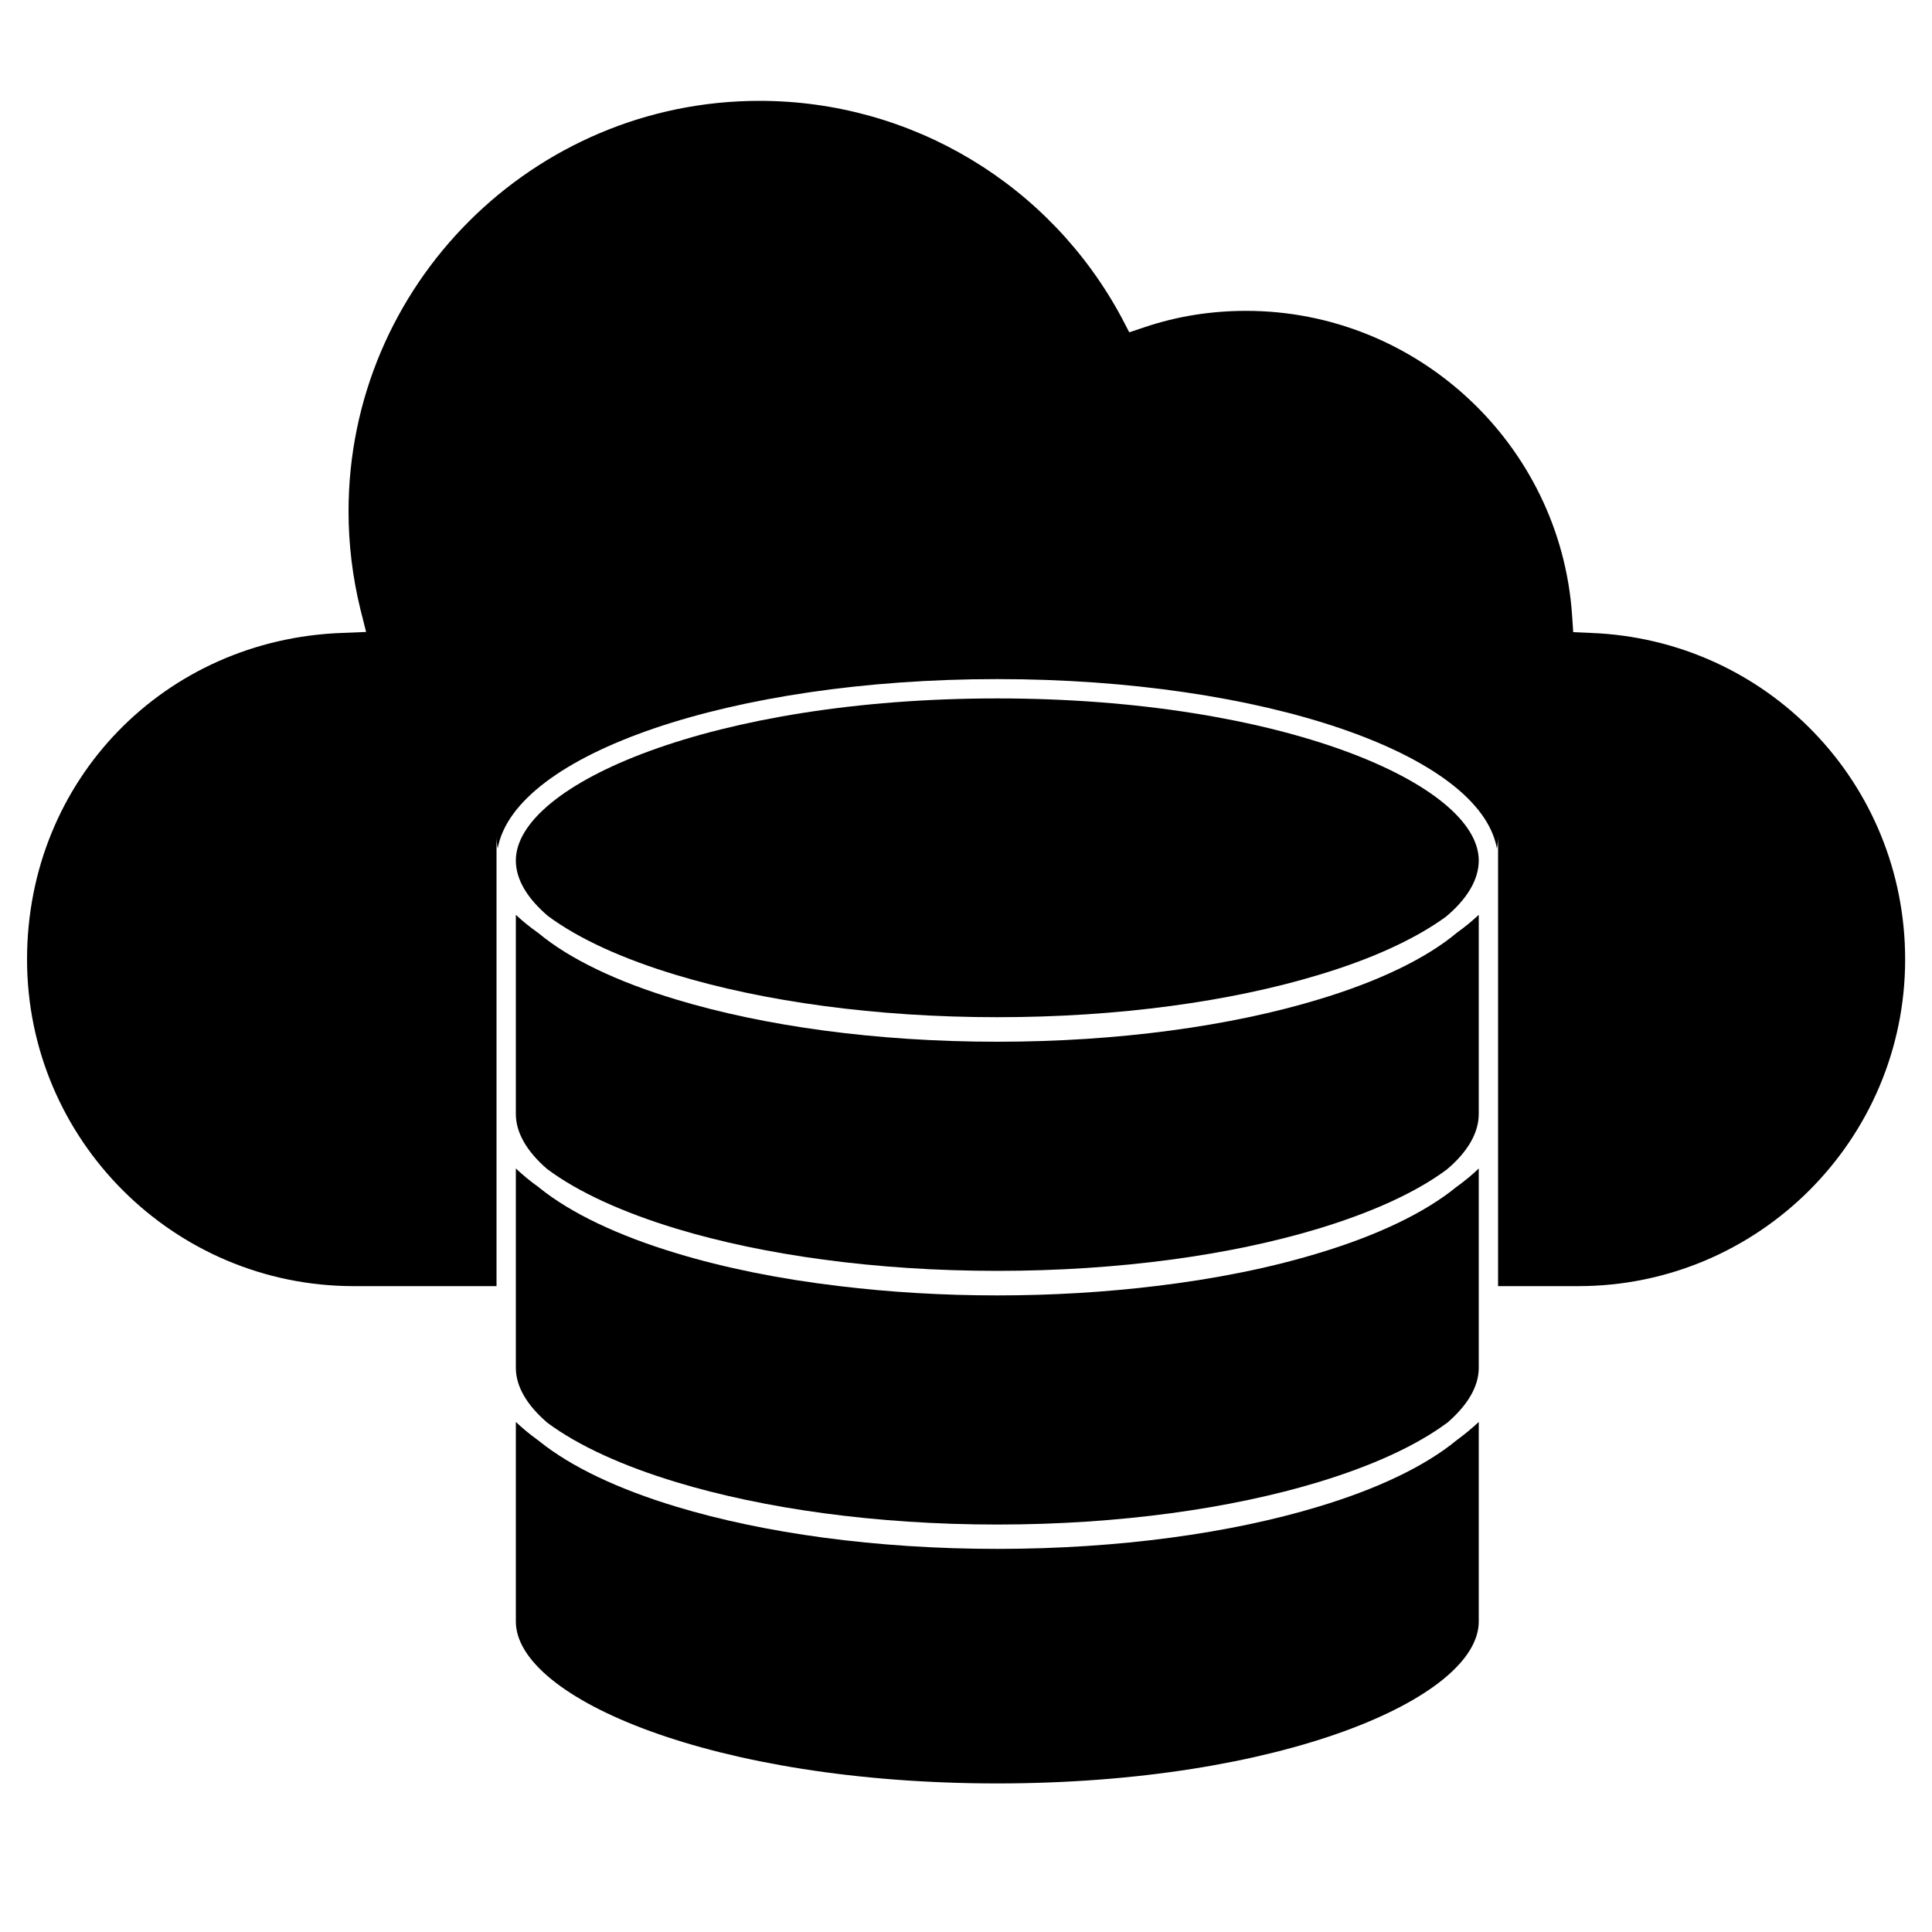 <?xml version="1.0" encoding="UTF-8"?><svg id="icons" xmlns="http://www.w3.org/2000/svg" viewBox="0 0 100 100"><path d="m98.61,49.66c0,9.33-7.59,16.91-16.92,16.91h-4.15v-23.3c0,.22-.02.43-.06.65-.88-4.9-12.12-8.77-25.86-8.77s-24.98,3.87-25.86,8.77c-.04-.22-.06-.43-.06-.65v23.3h-7.39c-9.32,0-16.91-7.58-16.91-16.91s7.17-16.58,16.32-16.9l1.23-.05-.3-1.19c-.4-1.64-.61-3.34-.61-5.05,0-11.71,9.54-21.25,21.27-21.25,7.86,0,15.04,4.31,18.75,11.23l.39.75.81-.27c1.66-.56,3.42-.84,5.24-.84,8.85,0,16.26,6.91,16.87,15.74l.06.89.9.04c9.12.34,16.28,7.76,16.28,16.9Z"/><path d="m76.54,44.54c0,.98-.59,1.98-1.7,2.91-1.61,1.17-3.87,2.2-6.62,3.02-4.5,1.36-10.29,2.18-16.6,2.18s-12.1-.82-16.6-2.18c-2.76-.83-5.06-1.87-6.66-3.06-1.08-.92-1.66-1.9-1.66-2.87,0-3.96,10.24-8.39,24.92-8.39s24.92,4.43,24.92,8.39Z"/><path d="m76.54,47.35v10.31c0,.97-.57,1.96-1.65,2.87-1.61,1.2-3.9,2.23-6.67,3.07-4.5,1.36-10.29,2.18-16.6,2.18s-12.1-.82-16.6-2.18c-2.8-.85-5.11-1.9-6.71-3.1-1.05-.91-1.61-1.88-1.61-2.84v-10.31c.34.32.73.64,1.16.94,1.62,1.35,4.09,2.53,7.16,3.45,4.5,1.36,10.29,2.18,16.6,2.18s12.1-.82,16.6-2.18c3.1-.93,5.59-2.12,7.21-3.48.41-.29.78-.6,1.11-.91Z"/><path d="m76.54,60.48v10.32c0,.97-.58,1.94-1.65,2.86h-.01c-1.61,1.19-3.89,2.22-6.66,3.06-4.5,1.36-10.29,2.19-16.6,2.19s-12.1-.83-16.6-2.19c-2.78-.84-5.09-1.89-6.69-3.08-1.06-.91-1.63-1.88-1.63-2.84v-10.32c.36.34.76.67,1.21.99l.02.02c1.63,1.31,4.07,2.47,7.09,3.38,2.47.75,5.32,1.33,8.44,1.7,2.57.31,5.31.48,8.16.48s5.59-.17,8.16-.48c3.12-.37,5.97-.95,8.44-1.7,3.07-.92,5.53-2.1,7.16-3.43.43-.31.82-.63,1.16-.96Z"/><path d="m76.54,73.6v10.33c0,3.96-10.24,8.38-24.92,8.38s-24.92-4.42-24.92-8.38v-10.33c.34.32.72.64,1.14.94.03.02.06.04.09.07,1.63,1.31,4.07,2.47,7.09,3.38,4.5,1.36,10.29,2.18,16.6,2.18s12.1-.82,16.6-2.18c3.07-.92,5.54-2.1,7.17-3.44.42-.31.81-.63,1.15-.95Z"/></svg>